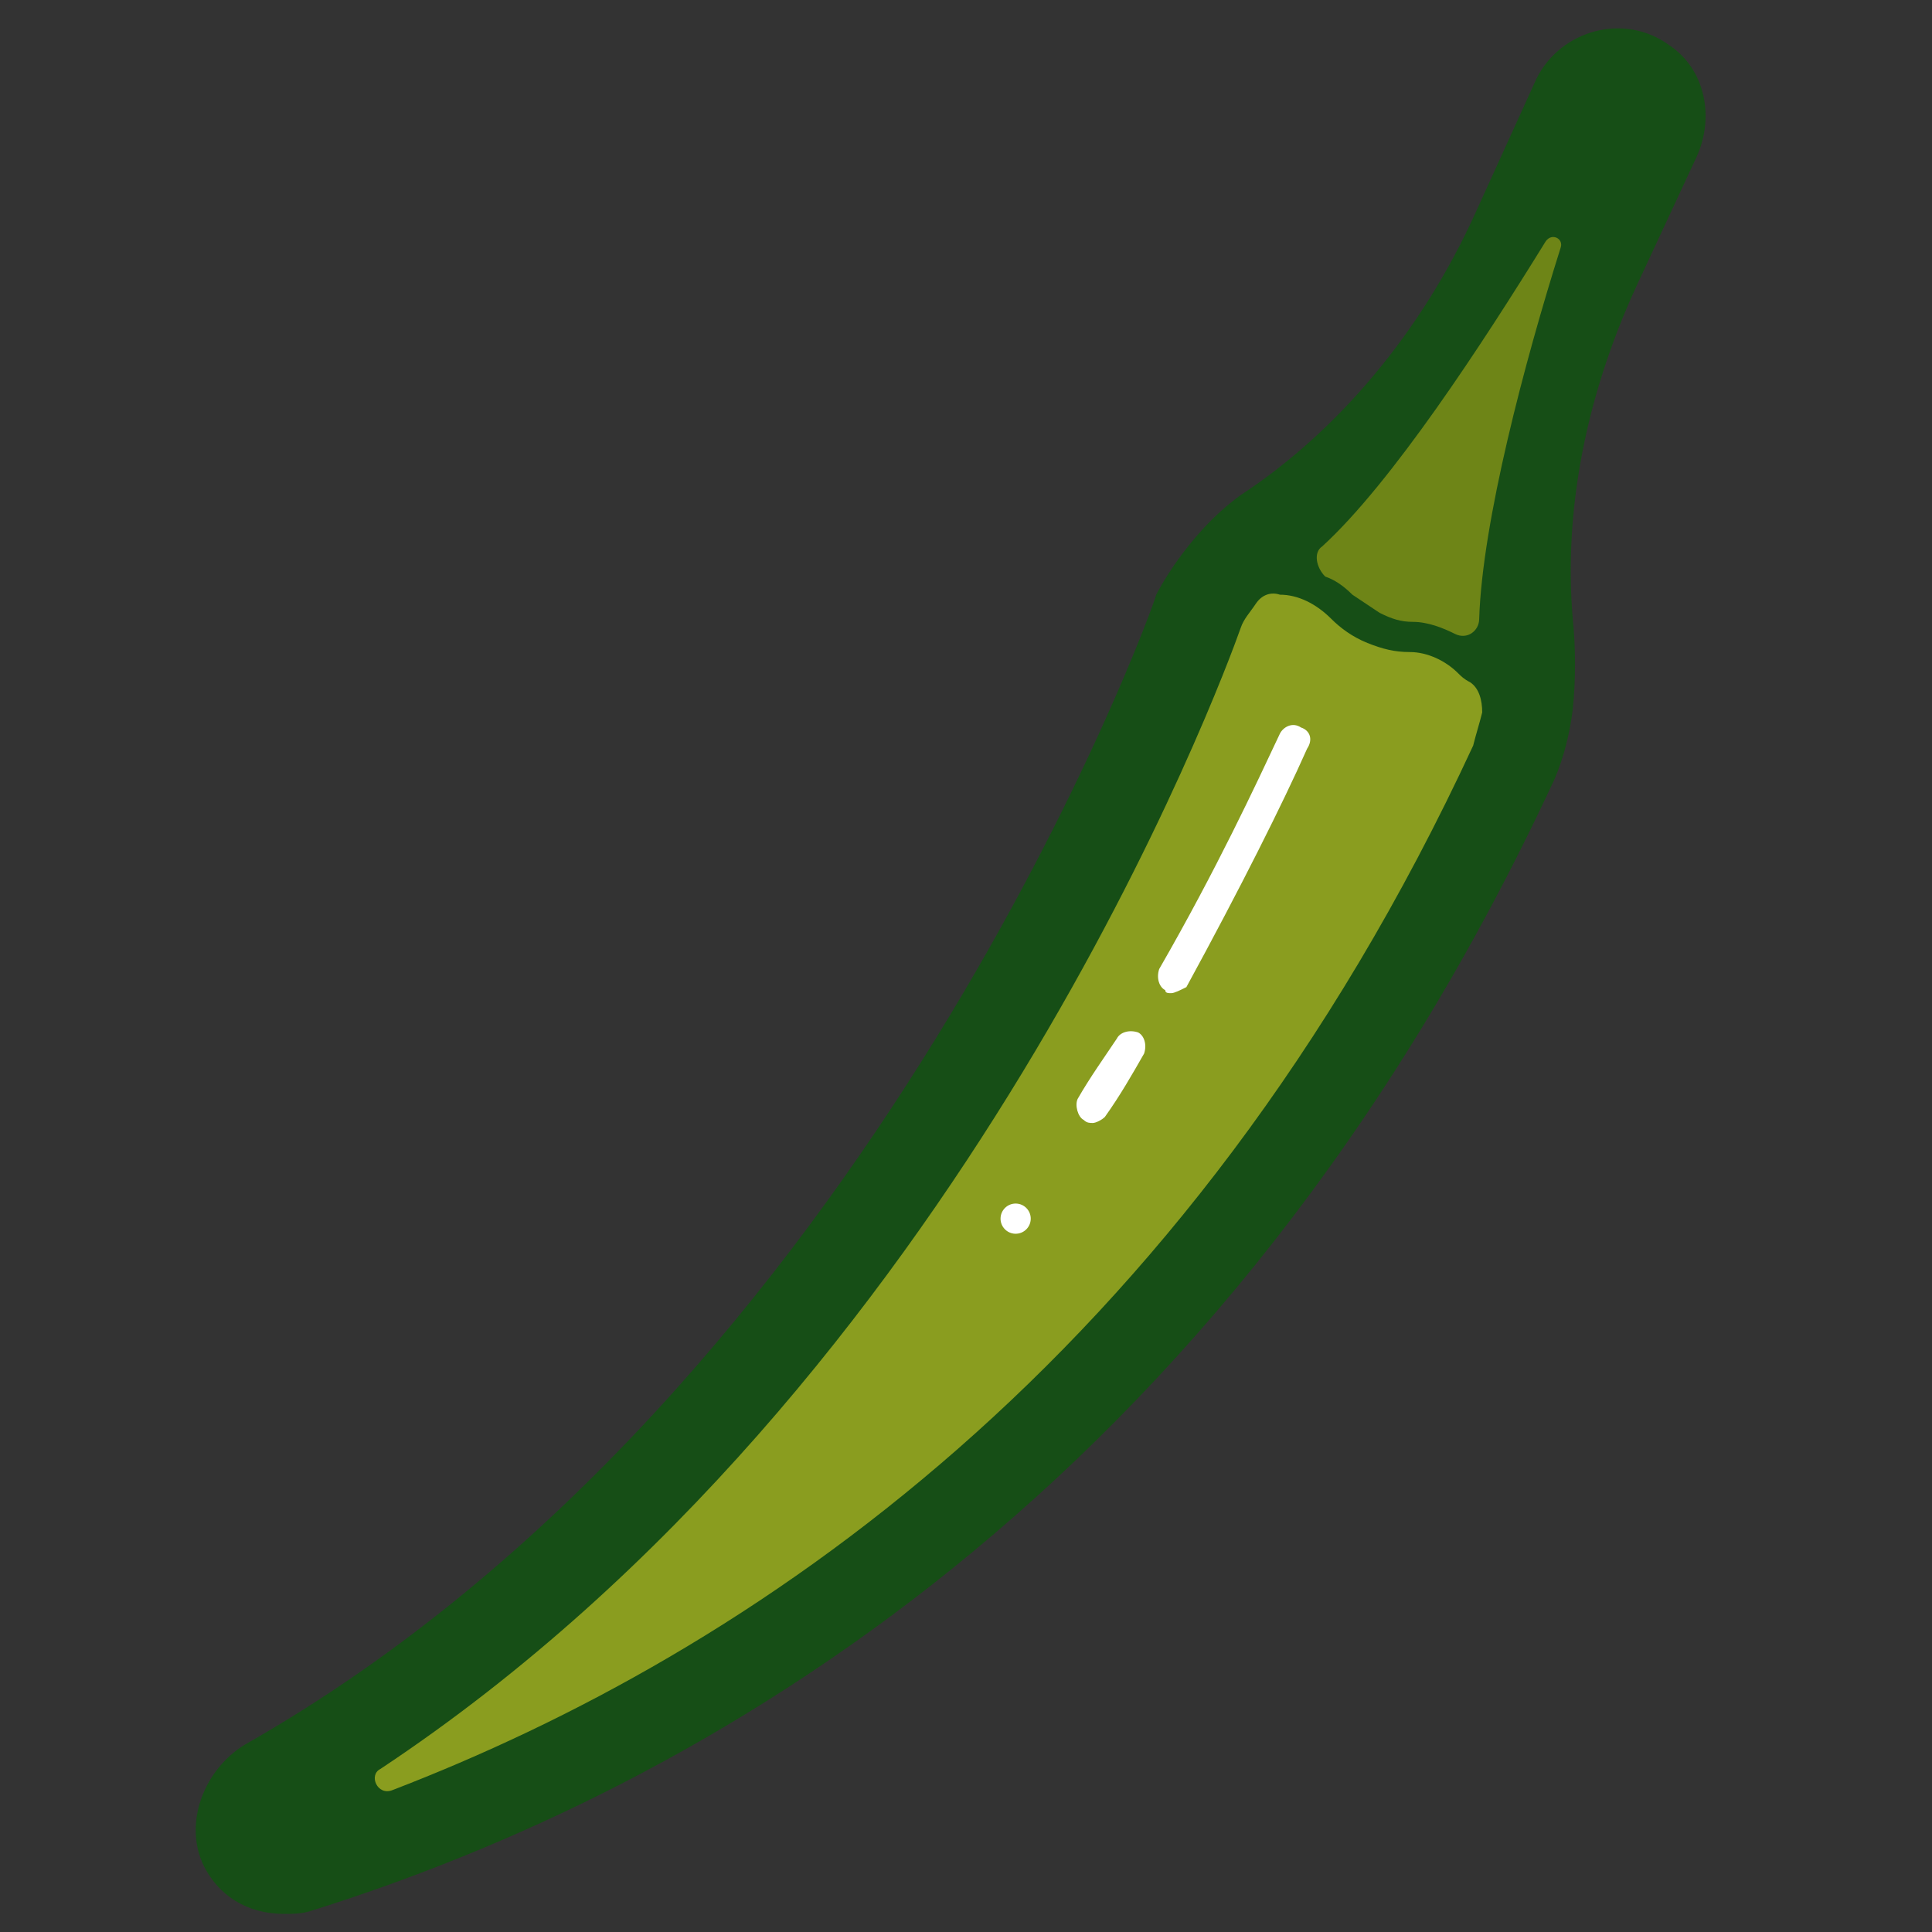<svg xmlns="http://www.w3.org/2000/svg" xmlns:xlink="http://www.w3.org/1999/xlink" id="Layer_1" x="0" y="0" version="1.1" viewBox="0 0 64 64" xml:space="preserve" style="enable-background:new 0 0 64 64"><rect x="0" y="0" width="64" height="64" fill="#333333" stroke="none"/><style type="text/css">.st28{fill:#fff}.st124{fill:#164e16}.st129{fill:#8a9d1f}.st130{fill:#6e8517}</style><path d="M50.1,25.2c1.3-2.8,0.4-6.2-2.3-7.7c-3-1.7-6.7-0.5-8.1,2.6c0,0-9.5,26.8-31.1,39.1c-1.5,0.9-0.5,3.2,1.2,2.7	C22.5,58,39.5,48.4,50.1,25.2z" class="st129"/><path d="M36.2,37.2c-0.1,0-0.2,0-0.3-0.1c-0.2-0.1-0.3-0.5-0.2-0.7c0.4-0.7,0.9-1.4,1.3-2c0.1-0.2,0.4-0.3,0.7-0.2	c0.2,0.1,0.3,0.4,0.2,0.7c-0.4,0.7-0.8,1.4-1.3,2.1C36.5,37.1,36.3,37.2,36.2,37.2z" class="st28"/><path d="M38.8,32.9c-0.1,0-0.2,0-0.2-0.1c-0.2-0.1-0.3-0.4-0.2-0.7c1.9-3.3,3.2-6.1,4-7.8c0.1-0.2,0.4-0.4,0.7-0.2	c0.3,0.1,0.4,0.4,0.2,0.7c-0.8,1.8-2.2,4.6-4,7.9C39.1,32.8,38.9,32.9,38.8,32.9z" class="st28"/><path d="M50.7,22.8c0-0.4,0-0.7-0.1-1.1c-0.6-4.4,0.3-8.8,2.1-12.8l2-4.4c0.3-0.7,0-1.6-0.7-1.9v0	c-0.7-0.3-1.6,0-1.9,0.7l-2,4.4c-1.8,4-4.6,7.6-8.4,10.1c-0.3,0.2-0.5,0.4-0.8,0.6" class="st130"/><ellipse cx="33.7" cy="40.4" class="st28" rx=".5" ry=".5" transform="matrix(2.375112e-02 -1 1 2.375112e-02 -7.556 73.11)"/><path d="M38.3,19.7C38.3,19.9,28.9,46,8.1,57.8c-1.3,0.8-2,2.5-1.4,3.9c0.5,1.1,1.5,1.7,2.7,1.7c0.3,0,0.6,0,0.9-0.1	c12.8-4,30.2-13.8,41.2-37.5c0.3-0.7,0.5-1.5,0.6-2.3c0.1-1,0.1-2,0-3c-0.3-3.5,0.4-7.3,2.1-11l2-4.3c0.6-1.3,0.3-2.9-0.9-3.7	c-1.5-1.1-3.6-0.5-4.4,1.1l-2,4.4c-1.8,4-4.6,7.3-7.8,9.4C39.3,17.7,38.3,19.7,38.3,19.7z M43.8,18.1c2.3-2.1,5.3-6.7,7.4-10.1	c0.2-0.3,0.6-0.1,0.5,0.2c-1.2,3.8-2.6,9.1-2.7,12.3c0,0.4-0.4,0.7-0.8,0.5c-0.4-0.2-0.9-0.4-1.4-0.4c-0.4,0-0.7-0.1-1.1-0.3	c-0.3-0.2-0.6-0.4-0.9-0.6c-0.3-0.3-0.6-0.5-0.9-0.6C43.6,18.8,43.5,18.3,43.8,18.1z M13,59.3c-0.5,0.2-0.8-0.5-0.4-0.7	c19.3-12.8,27.9-36.1,28.5-37.8c0.1-0.3,0.3-0.5,0.5-0.8c0.2-0.3,0.5-0.4,0.8-0.3c0,0,0,0,0,0c0.6,0,1.2,0.3,1.7,0.8	c0.3,0.3,0.7,0.6,1.2,0.8c0.5,0.2,0.9,0.3,1.4,0.3c0.6,0,1.2,0.3,1.6,0.7c0.1,0.1,0.2,0.2,0.4,0.3c0.3,0.2,0.4,0.6,0.4,1	c-0.1,0.4-0.2,0.7-0.3,1.1C39.3,45.2,24.7,54.8,13,59.3z" class="st124"/></svg>